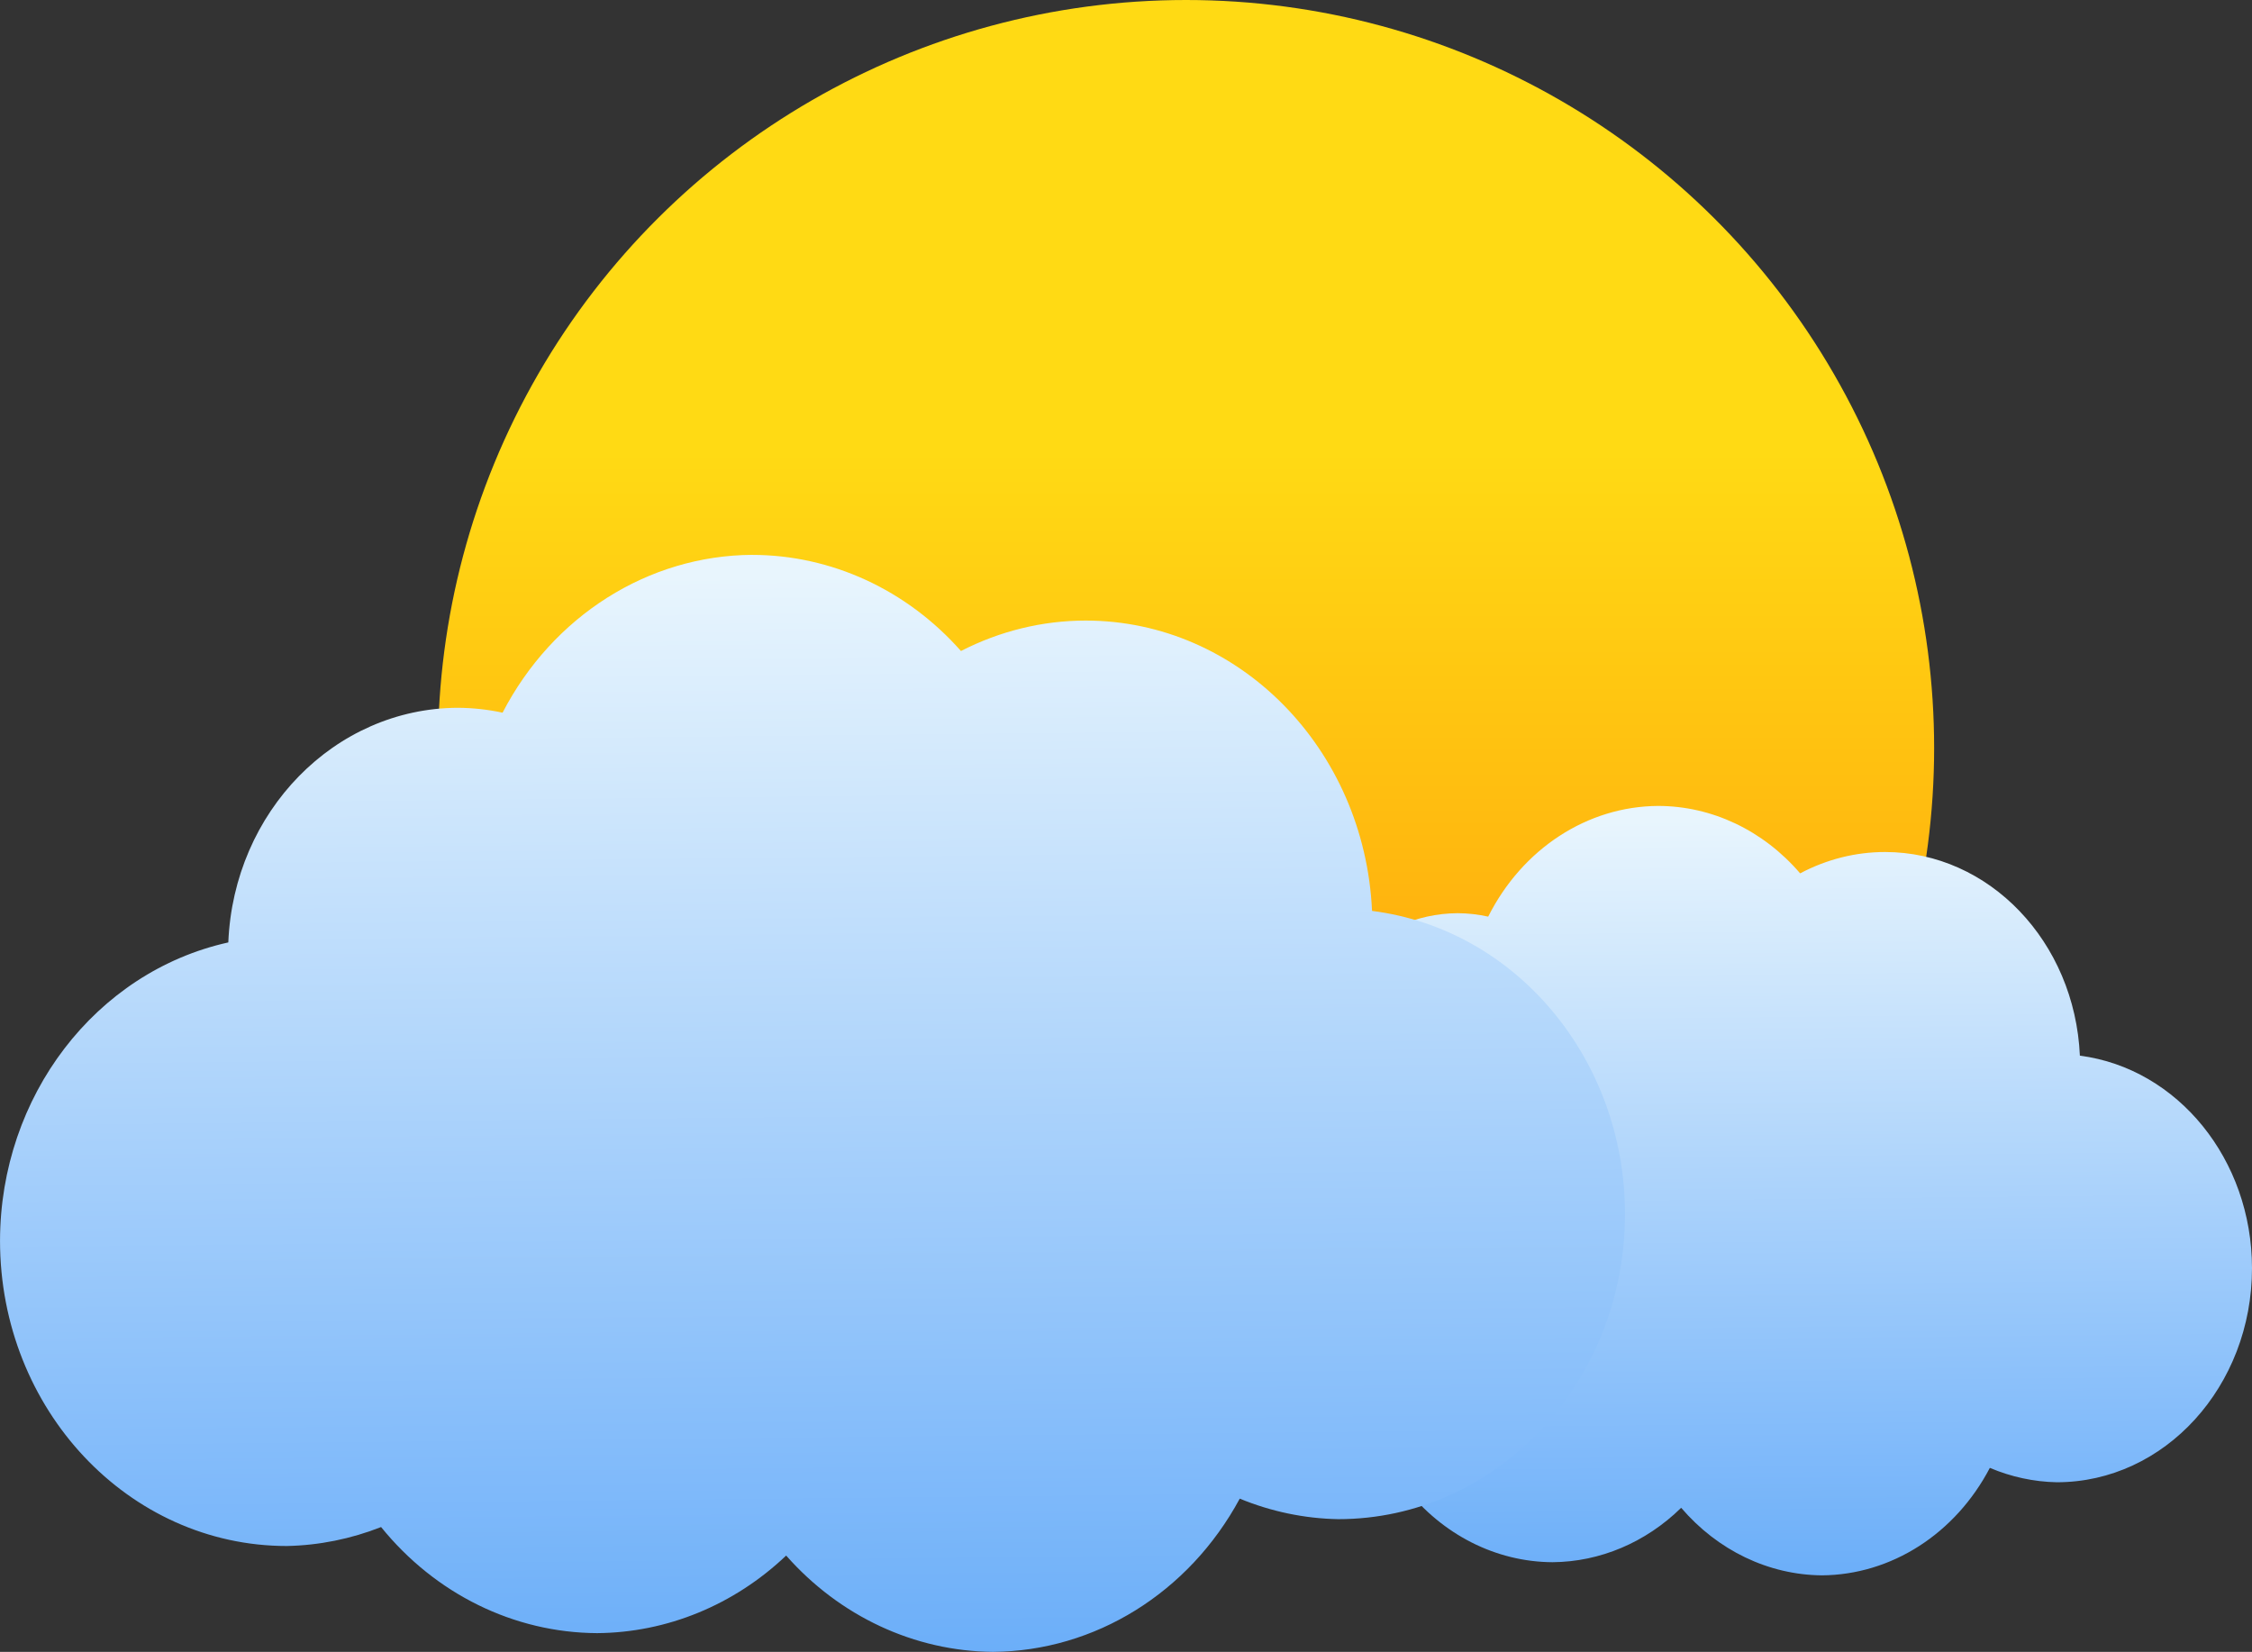 <?xml version="1.0" encoding="UTF-8" standalone="no"?>
<!-- Created with Inkscape (http://www.inkscape.org/) -->

<svg
   width="126.103mm"
   height="92.502mm"
   viewBox="0 0 126.103 92.502"
   version="1.1"
   id="svg1"
   inkscape:version="1.3.2 (091e20e, 2023-11-25)"
   sodipodi:docname="sol_nuvens.svg"
   xmlns:inkscape="http://www.inkscape.org/namespaces/inkscape"
   xmlns:sodipodi="http://sodipodi.sourceforge.net/DTD/sodipodi-0.dtd"
   xmlns:xlink="http://www.w3.org/1999/xlink"
   xmlns="http://www.w3.org/2000/svg"
   xmlns:svg="http://www.w3.org/2000/svg">
  <rect x="0" y="0" width="126.103" height="92.502" fill="#333333" stroke="none"/>
  <sodipodi:namedview
     id="namedview1"
     pagecolor="#ffffff"
     bordercolor="#000000"
     borderopacity="0.25"
     inkscape:showpageshadow="2"
     inkscape:pageopacity="0.0"
     inkscape:pagecheckerboard="0"
     inkscape:deskcolor="#d1d1d1"
     inkscape:document-units="mm"
     inkscape:zoom="0.56034651"
     inkscape:cx="206.12246"
     inkscape:cy="363.16814"
     inkscape:window-width="1152"
     inkscape:window-height="832"
     inkscape:window-x="0"
     inkscape:window-y="0"
     inkscape:window-maximized="1"
     inkscape:current-layer="svg1" />
  <defs
     id="defs1">
    <linearGradient
       id="linearGradient95"
       inkscape:collect="always">
      <stop
         style="stop-color:#e8f5fd;stop-opacity:1;"
         offset="0"
         id="stop95" />
      <stop
         style="stop-color:#6baef9;stop-opacity:1;"
         offset="1"
         id="stop96" />
    </linearGradient>
    <linearGradient
       id="linearGradient38"
       inkscape:collect="always">
      <stop
         style="stop-color:#ffda14;stop-opacity:1;"
         offset="0.283"
         id="stop39" />
      <stop
         style="stop-color:#ff8207;stop-opacity:1;"
         offset="1"
         id="stop40" />
    </linearGradient>
    <linearGradient
       id="linearGradient16"
       inkscape:swatch="gradient">
      <stop
         style="stop-color:#e00b0b;stop-opacity:1;"
         offset="0.236"
         id="stop18" />
      <stop
         style="stop-color:#ff9533;stop-opacity:0;"
         offset="1"
         id="stop19" />
    </linearGradient>
    <linearGradient
       id="linearGradient16-1"
       inkscape:swatch="gradient">
      <stop
         style="stop-color:#e6fe15;stop-opacity:1;"
         offset="0.236"
         id="stop16" />
      <stop
         style="stop-color:#ff9533;stop-opacity:0;"
         offset="1"
         id="stop17" />
    </linearGradient>
    <linearGradient
       inkscape:collect="always"
       xlink:href="#linearGradient38"
       id="linearGradient40"
       x1="61.16"
       y1="93.912"
       x2="144.938"
       y2="93.912"
       gradientUnits="userSpaceOnUse"
       spreadMethod="pad"
       gradientTransform="translate(-44.344,-229.655)" />
    <linearGradient
       inkscape:collect="always"
       xlink:href="#linearGradient95"
       id="linearGradient104"
       gradientUnits="userSpaceOnUse"
       gradientTransform="matrix(0.502,0,0,0.52,88.587,46.517)"
       x1="96.854"
       y1="33.102"
       x2="97.506"
       y2="99.249" />
    <linearGradient
       inkscape:collect="always"
       xlink:href="#linearGradient95"
       id="linearGradient111"
       gradientUnits="userSpaceOnUse"
       gradientTransform="matrix(0.596,0,0,0.643,99.29,39.884)"
       x1="96.854"
       y1="33.102"
       x2="97.506"
       y2="99.249" />
    <linearGradient
       inkscape:collect="always"
       xlink:href="#linearGradient95"
       id="linearGradient114"
       gradientUnits="userSpaceOnUse"
       gradientTransform="matrix(0.876,0,0,0.917,23.333,17.092)"
       x1="96.854"
       y1="33.102"
       x2="97.506"
       y2="99.249" />
  </defs>
  <g
     inkscape:groupmode="layer"
     id="layer5"
     inkscape:label="Layer 3"
     transform="translate(-60.185,-15.261)">
    <path
       d="m 133.865,63.098 c -3.336,0.019 -6.401,1.937 -8.013,5.012 -0.474,-0.101 -0.956,-0.153 -1.44,-0.155 -3.95,0.017 -7.192,3.296 -7.366,7.45 -4.263,0.936 -7.321,4.887 -7.33,9.472 4e-5,5.354 4.123,9.695 9.209,9.695 1.033,-0.021 2.056,-0.224 3.025,-0.602 1.739,2.126 4.268,3.355 6.933,3.369 2.241,-0.016 4.401,-0.892 6.073,-2.463 1.723,1.931 4.122,3.037 6.638,3.058 3.276,-0.022 6.294,-1.876 7.926,-4.866 1.008,0.411 2.078,0.632 3.159,0.652 5.086,-8e-5 9.209,-4.341 9.209,-9.695 -0.004,-4.908 -3.491,-9.04 -8.121,-9.62 -0.24,-5.161 -4.284,-9.217 -9.193,-9.22 -1.387,5.3e-4 -2.756,0.331 -4.005,0.967 -1.74,-1.947 -4.166,-3.052 -6.705,-3.053 z"
       style="display:none;fill:url(#linearGradient104);stroke-width:0.084"
       id="path95-5-0-7-3" />
  </g>
  <g
     inkscape:label="Layer 1"
     inkscape:groupmode="layer"
     id="layer1"
     transform="translate(-60.185,-15.261)">
    <ellipse
       style="mix-blend-mode:normal;fill:url(#linearGradient40);fill-rule:nonzero;stroke-width:0.265;stroke-dasharray:none"
       id="path6"
       transform="rotate(90)"
       inkscape:export-filename="sol_nuvens.png"
       inkscape:export-xdpi="27.458965"
       inkscape:export-ydpi="27.458965"
       cx="57.15"
       cy="-126.6"
       rx="41.889"
       ry="41.889" />
  </g>
  <g
     inkscape:groupmode="layer"
     id="layer7"
     inkscape:label="Layer 5"
     transform="translate(-60.185,-15.261)" />
  <g
     inkscape:groupmode="layer"
     id="layer6"
     inkscape:label="Layer 4"
     transform="translate(-60.185,-15.261)">
    <path
       d="m 153.028,60.392 c -3.959,0.024 -7.597,2.395 -9.51,6.199 -0.563,-0.125 -1.135,-0.189 -1.709,-0.192 -4.688,0.021 -8.536,4.076 -8.742,9.215 -5.06,1.157 -8.689,6.045 -8.699,11.715 4e-5,6.622 4.894,11.991 10.93,11.991 1.226,-0.026 2.44,-0.277 3.591,-0.745 2.064,2.629 5.065,4.149 8.228,4.167 2.66,-0.019 5.223,-1.103 7.207,-3.047 2.045,2.389 4.892,3.756 7.878,3.783 3.888,-0.028 7.47,-2.32 9.407,-6.019 1.197,0.508 2.466,0.781 3.749,0.806 6.036,-1e-4 10.93,-5.369 10.93,-11.991 -0.005,-6.071 -4.144,-11.181 -9.638,-11.898 -0.285,-6.384 -5.084,-11.4 -10.91,-11.404 -1.646,6.92e-4 -3.271,0.409 -4.754,1.196 -2.065,-2.408 -4.945,-3.775 -7.958,-3.776 z"
       style="fill:url(#linearGradient111);stroke-width:0.102"
       id="path95-5-0-2-5-5-0-3" />
    <path
       d="m 102.302,46.332 c -5.818,0.034 -11.164,3.415 -13.975,8.838 -0.827,-0.178 -1.668,-0.27 -2.511,-0.274 -6.89,0.029 -12.544,5.812 -12.847,13.139 -7.435,1.65 -12.769,8.619 -12.783,16.704 7.1e-5,9.442 7.192,17.097 16.062,17.096 1.802,-0.037 3.586,-0.396 5.276,-1.062 3.033,3.749 7.443,5.916 12.091,5.941 3.909,-0.027 7.675,-1.572 10.591,-4.344 3.004,3.406 7.188,5.355 11.577,5.393 5.713,-0.04 10.978,-3.308 13.823,-8.581 1.759,0.725 3.624,1.114 5.51,1.15 8.87,-1.4e-4 16.062,-7.655 16.062,-17.096 -0.007,-8.655 -6.089,-15.942 -14.164,-16.965 -0.419,-9.102 -7.472,-16.254 -16.033,-16.259 -2.419,9.89e-4 -4.807,0.584 -6.986,1.705 -3.034,-3.434 -7.266,-5.382 -11.695,-5.383 z"
       style="fill:url(#linearGradient114);stroke-width:0.148"
       id="path95-5-0-2-5-5-0-3-6" />
  </g>
  <g
     inkscape:groupmode="layer"
     id="layer3"
     inkscape:label="Layer 2"
     style="fill:#ffba0a;fill-opacity:1"
     transform="translate(-60.185,-15.261)" />
</svg>
